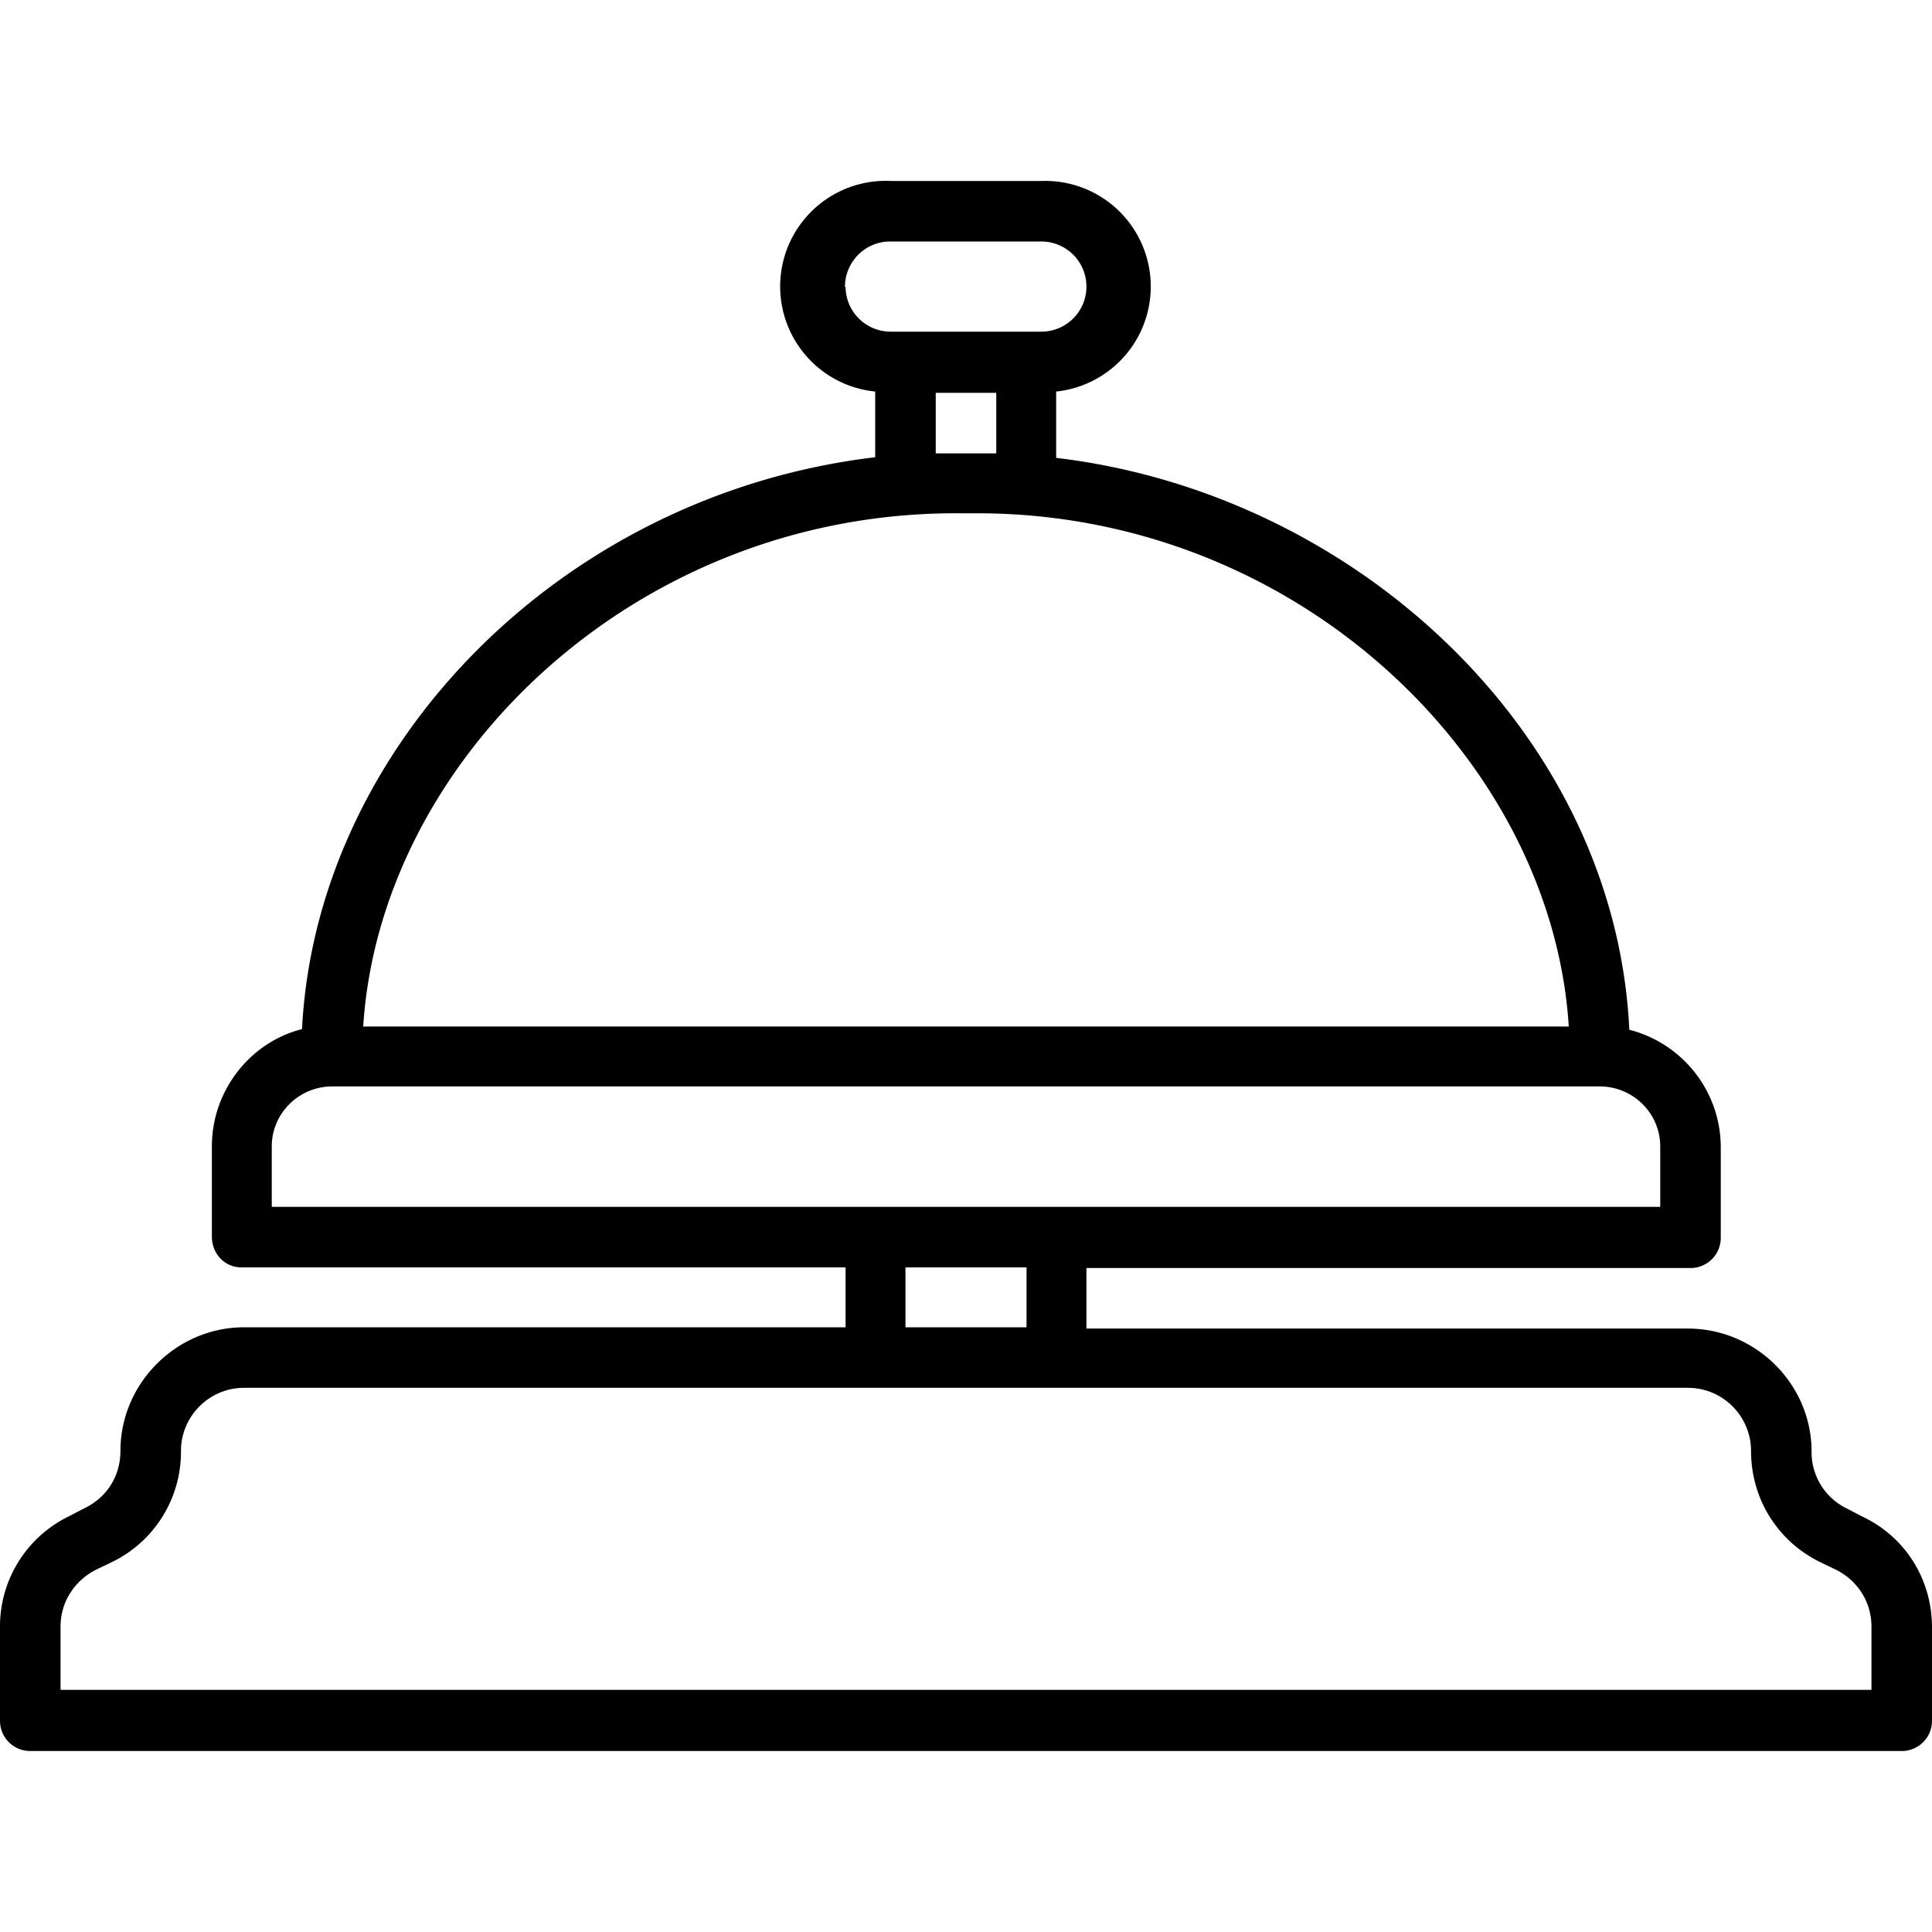 <svg xmlns="http://www.w3.org/2000/svg" viewBox="0 0 30 30">
    <path d="m28.94 23.56-.27-.14a.97.97 0 0 1-.54-.88c0-1.05-.87-1.91-1.92-1.91h-9.34v-.94h9.38c.26 0 .47-.21.47-.47v-1.4c0-.88-.6-1.62-1.42-1.83-.22-4.6-4.25-8.33-8.9-8.88V6.08a1.64 1.64 0 0 0-.23-3.27h-2.34a1.64 1.64 0 0 0-.24 3.27V7.1c-4.89.58-8.68 4.5-8.9 8.88-.8.2-1.4.95-1.4 1.82v1.4c0 .27.2.48.46.48h9.38v.93H3.79c-1.05 0-1.92.87-1.92 1.92 0 .38-.2.71-.54.88l-.27.14A1.9 1.9 0 0 0 0 25.27v1.45c0 .26.21.47.47.47h29.06c.26 0 .47-.21.47-.47v-1.45c0-.73-.4-1.39-1.06-1.71ZM13.12 4.46c0-.4.32-.71.7-.71h2.35a.7.7 0 0 1 0 1.4h-2.34a.7.7 0 0 1-.7-.7Zm1.41 2.57V6.1h.94v.94h-.94Zm.3.94h.34c5 0 8.93 3.85 9.19 7.97H5.64c.26-4.12 4.19-7.97 9.2-7.97ZM4.22 17.8c0-.51.42-.93.94-.93h19.68c.52 0 .94.42.94.93v.94H4.22v-.94Zm9.84 1.88h1.88v.93h-1.88v-.93Zm15 6.56H.94v-.98c0-.37.2-.7.54-.88l.27-.13a1.9 1.9 0 0 0 1.06-1.72c0-.54.44-.98.98-.98h22.42c.54 0 .98.44.98.98 0 .73.4 1.39 1.06 1.72l.27.13c.33.17.54.5.54.88v.98Z"/>
</svg>
